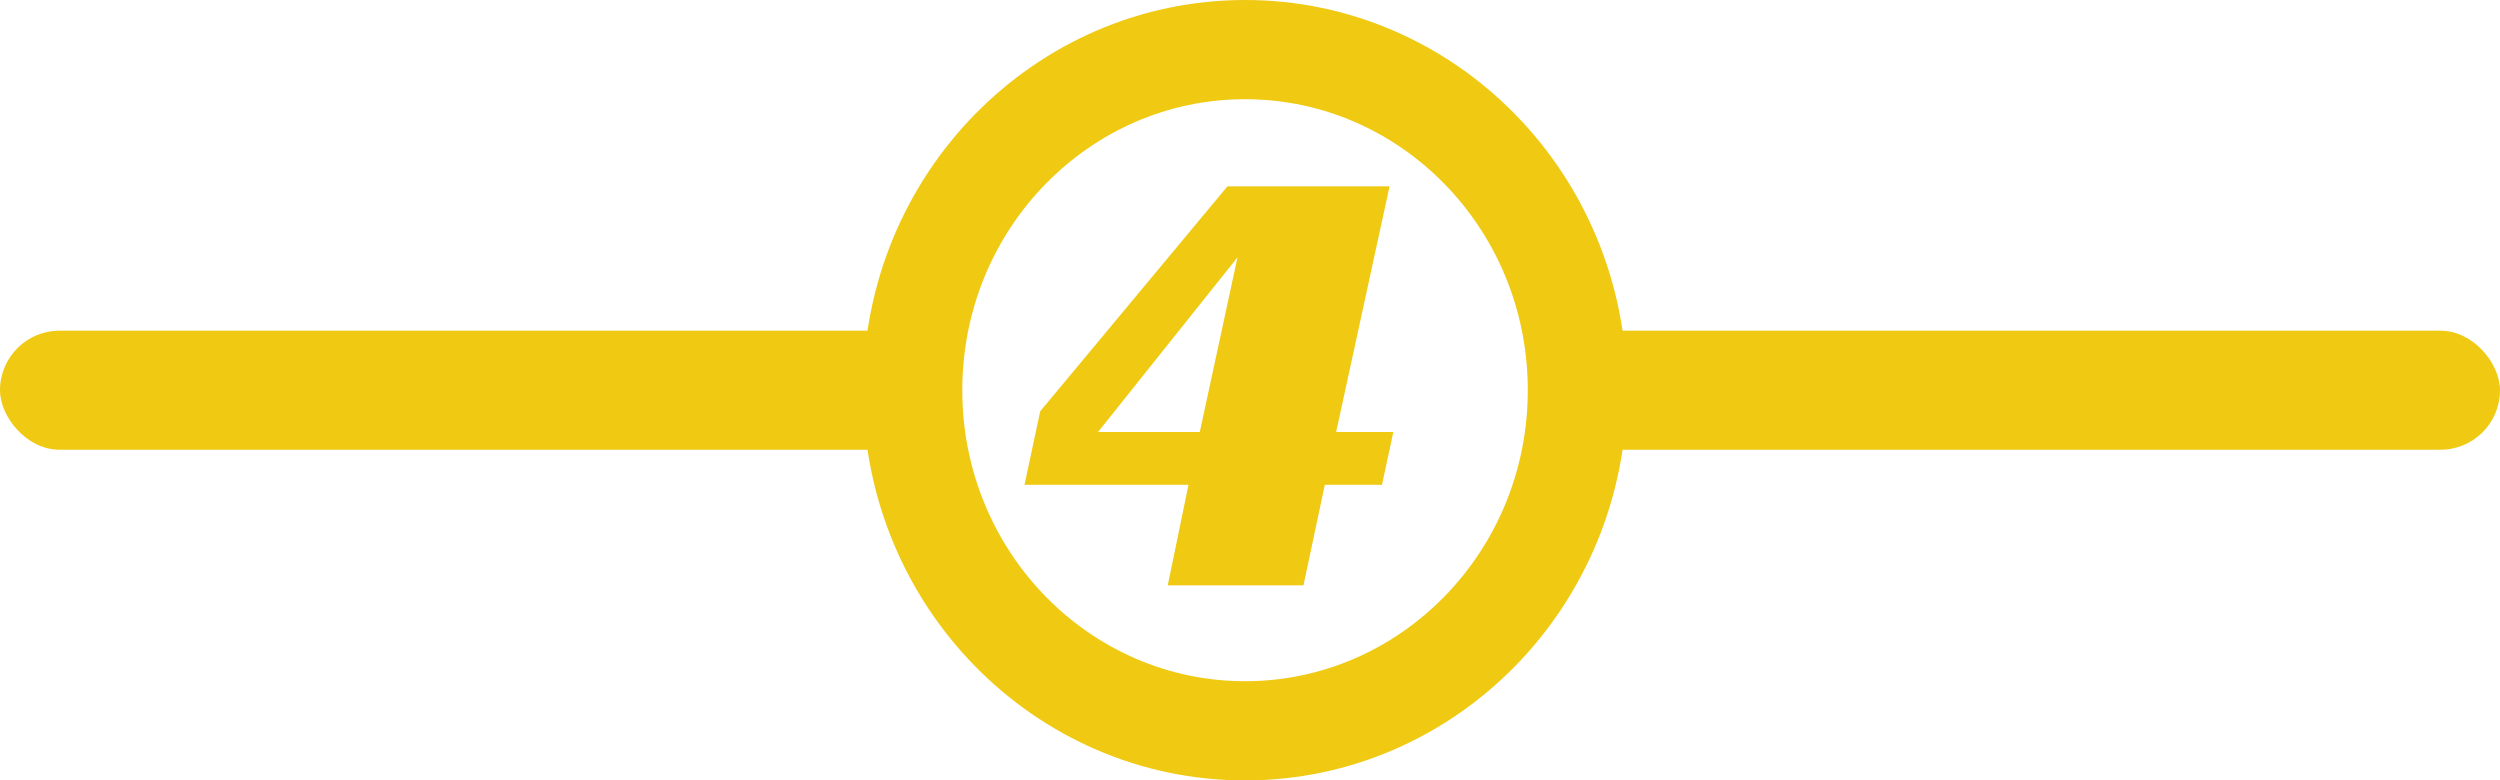 <svg width="756" height="236" viewBox="0 0 756 236" fill="none" xmlns="http://www.w3.org/2000/svg">
<path d="M394.17 177H353.13L359.4 146.6H309.81L314.56 124.37L371.18 56.35H420.2L404.05 130.64H421.34L417.92 146.6H400.63L394.17 177ZM362.82 130.64L374.22 77.82L332.04 130.64H362.82Z" fill="#EFC912"/>
<path d="M477 118C477 175.19 431.703 221 376.5 221C321.296 221 276 175.19 276 118C276 60.81 321.296 15 376.5 15C431.703 15 477 60.81 477 118Z" stroke="#EFC912" stroke-width="30"/>
<rect x="466" y="100" width="290" height="36" rx="18" fill="#EFC912"/>
<rect y="100" width="290" height="36" rx="18" fill="#EFC912"/>
</svg>
